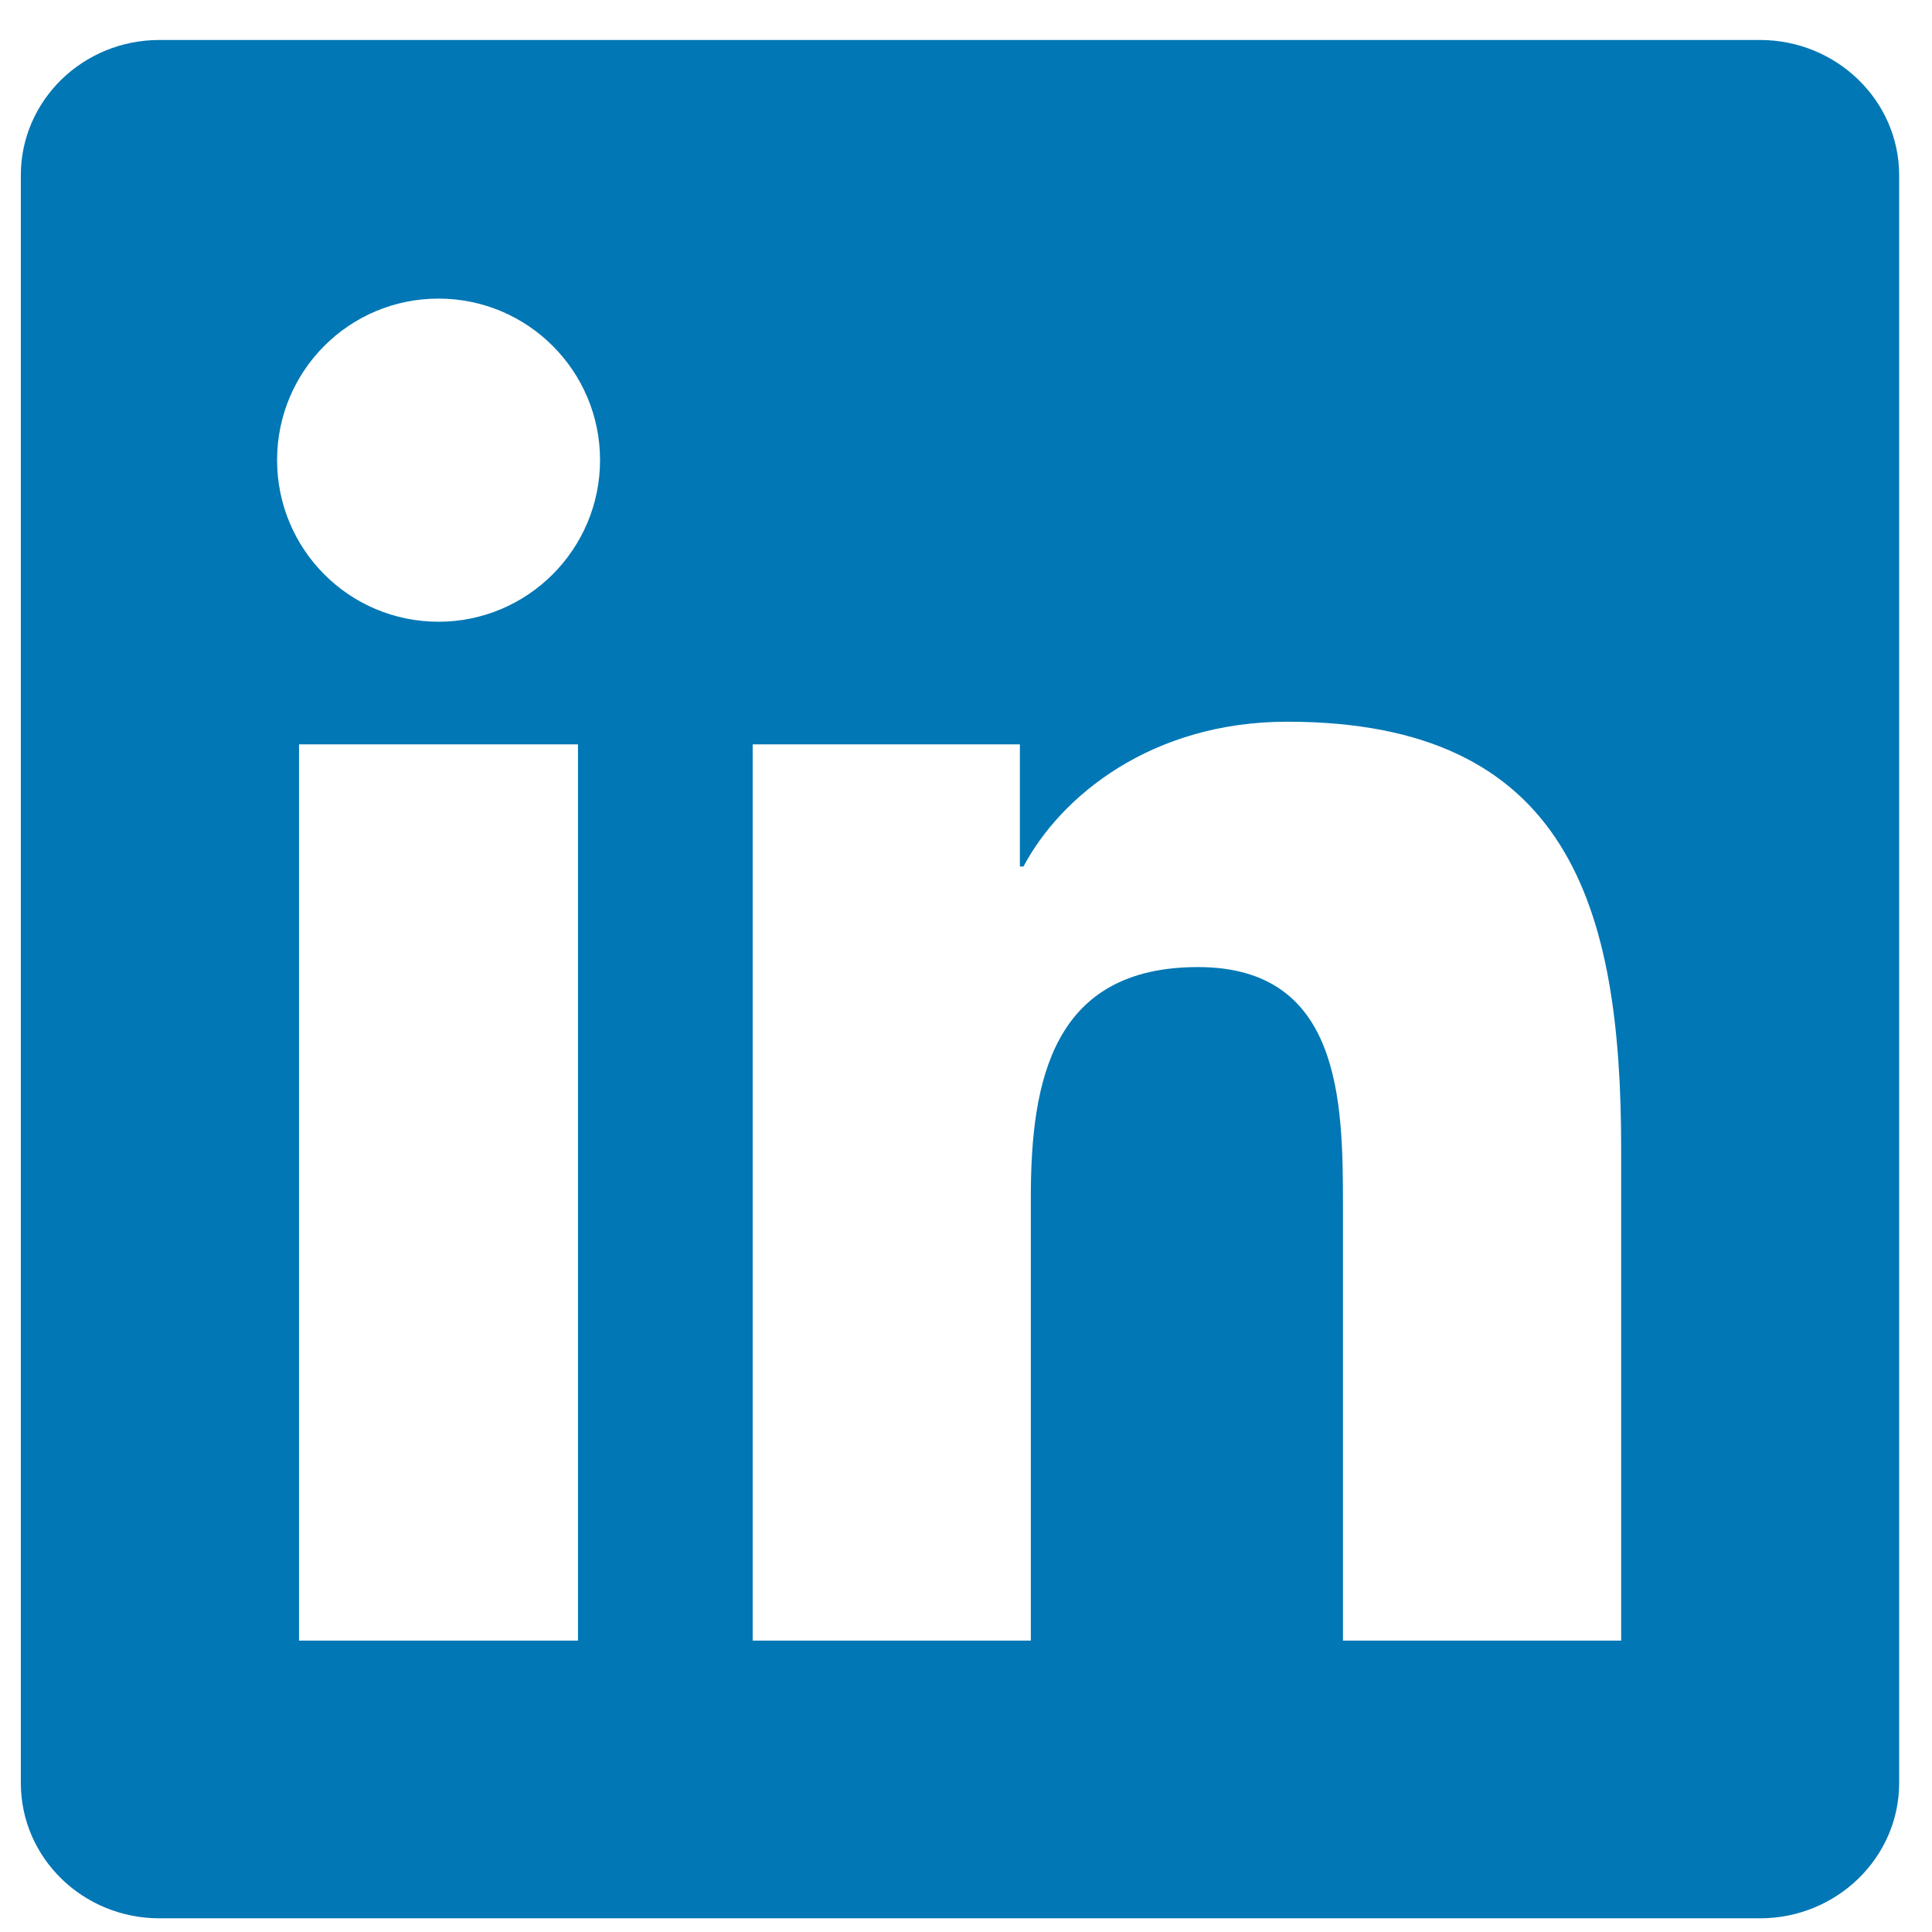 <svg width="36" height="36" viewBox="0 0 36 36" fill="none" xmlns="http://www.w3.org/2000/svg">
<g clip-path="url(#clip0)">
<path d="M30.206 30.57H25.024V22.449C25.024 20.512 24.984 18.02 22.323 18.02C19.62 18.02 19.208 20.127 19.208 22.306V30.57H14.025V13.87H19.004V16.146H19.071C19.766 14.834 21.458 13.448 23.985 13.448C29.237 13.448 30.208 16.904 30.208 21.403V30.57H30.206ZM8.171 11.585C6.503 11.585 5.163 10.234 5.163 8.573C5.163 6.913 6.504 5.564 8.171 5.564C9.834 5.564 11.181 6.913 11.181 8.573C11.181 10.234 9.832 11.585 8.171 11.585ZM10.77 30.57H5.572V13.87H10.77V30.57ZM32.799 0.745H2.971C1.543 0.745 0.388 1.873 0.388 3.266V33.223C0.388 34.617 1.543 35.745 2.971 35.745H32.795C34.221 35.745 35.388 34.617 35.388 33.223V3.266C35.388 1.873 34.221 0.745 32.795 0.745H32.799Z" fill="#0177B5"/>
</g>
<defs>
<clipPath id="clip0">
<rect width="35" height="35" fill="white" transform="translate(0.388 0.745)"/>
</clipPath>
</defs>
</svg>
